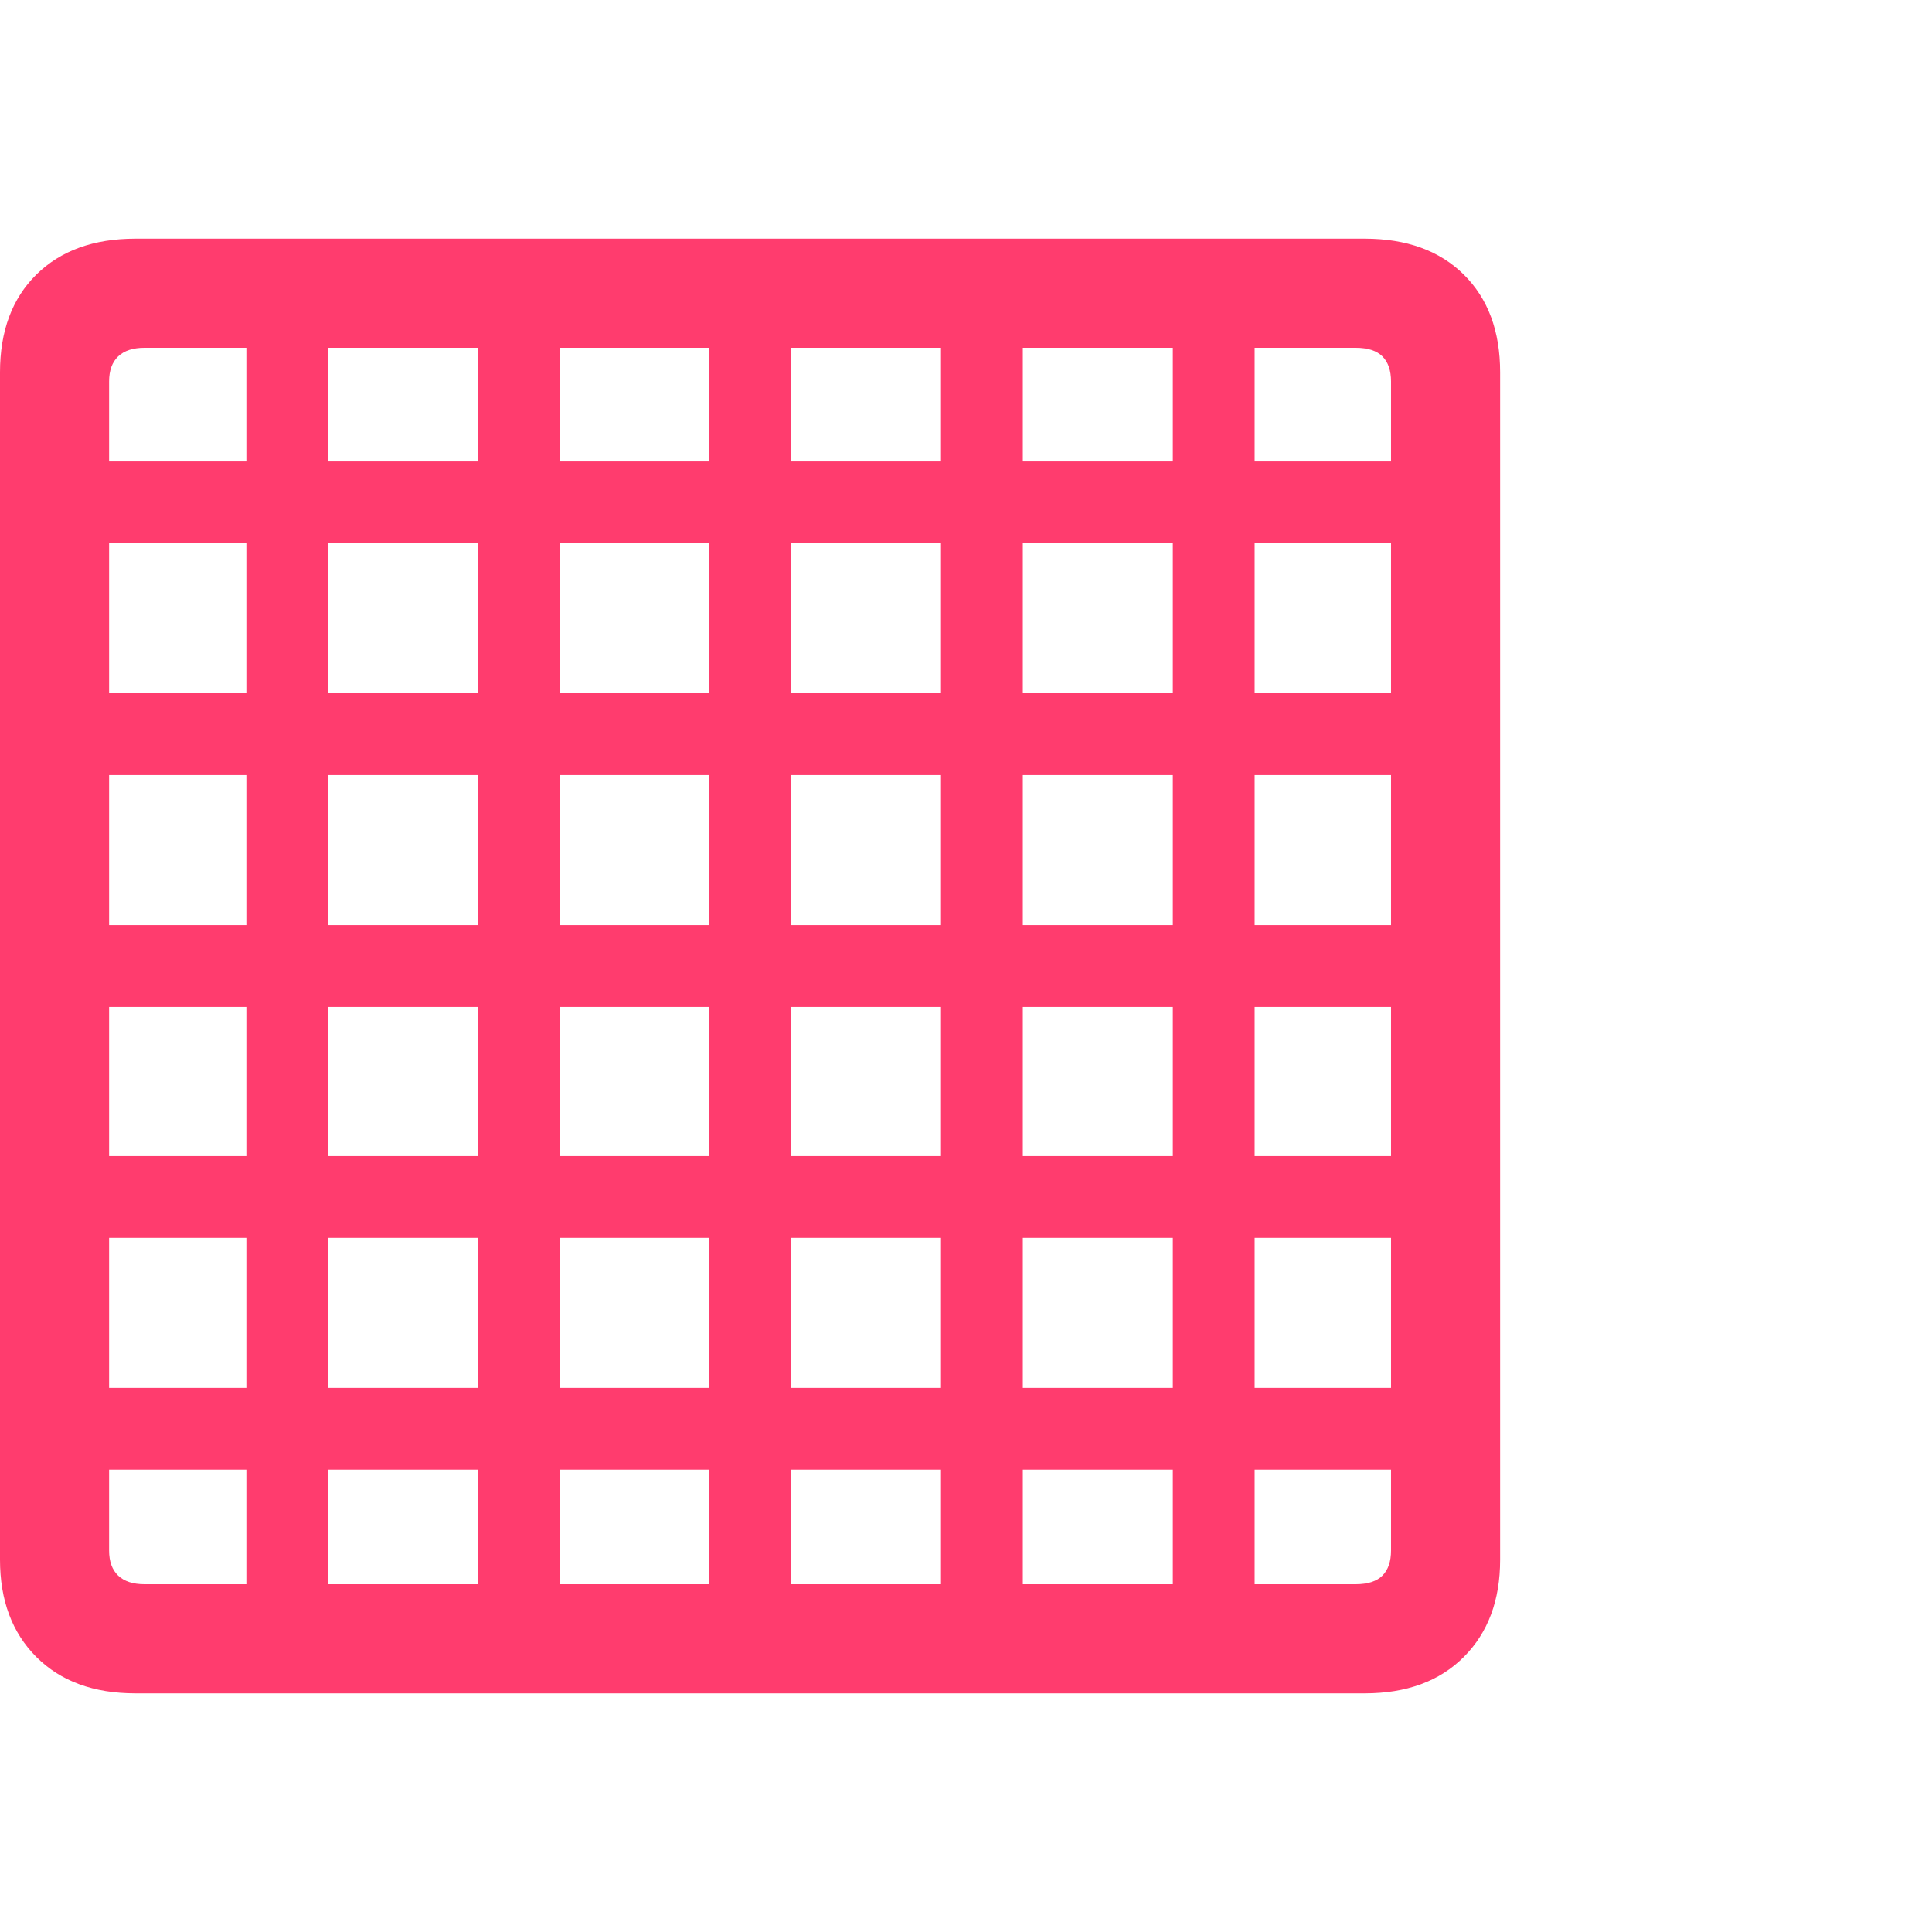 <svg version="1.1" xmlns="http://www.w3.org/2000/svg" style="fill:rgba(0,0,0,1.0)" width="256" height="256" viewBox="0 0 33.203 25.0"><path fill="rgb(255, 60, 110)" d="M2.328 25 L23.453 25 C24.172 25 24.74 24.792 25.156 24.375 C25.573 23.958 25.781 23.401 25.781 22.703 L25.781 2.297 C25.781 1.589 25.573 1.029 25.156 0.617 C24.74 0.206 24.172 -0 23.453 -0 L2.328 -0 C1.609 -0 1.042 0.206 0.625 0.617 C0.208 1.029 0 1.589 0 2.297 L0 22.703 C0 23.401 0.208 23.958 0.625 24.375 C1.042 24.792 1.609 25 2.328 25 Z M4.234 24.062 L5.641 24.062 L5.641 0.938 L4.234 0.938 Z M0.938 21.156 L24.891 21.156 L24.891 19.75 L0.938 19.75 Z M8.219 24.062 L9.625 24.062 L9.625 0.938 L8.219 0.938 Z M0.938 17.172 L24.891 17.172 L24.891 15.766 L0.938 15.766 Z M2.484 23.125 C2.286 23.125 2.135 23.076 2.031 22.977 C1.927 22.878 1.875 22.734 1.875 22.547 L1.875 2.453 C1.875 2.266 1.927 2.122 2.031 2.023 C2.135 1.924 2.286 1.875 2.484 1.875 L23.297 1.875 C23.505 1.875 23.659 1.924 23.758 2.023 C23.857 2.122 23.906 2.266 23.906 2.453 L23.906 22.547 C23.906 22.734 23.857 22.878 23.758 22.977 C23.659 23.076 23.505 23.125 23.297 23.125 Z M0.938 13.203 L24.891 13.203 L24.891 11.797 L0.938 11.797 Z M12.188 24.062 L13.594 24.062 L13.594 0.938 L12.188 0.938 Z M16.172 24.062 L17.578 24.062 L17.578 0.938 L16.172 0.938 Z M0.938 9.219 L24.891 9.219 L24.891 7.812 L0.938 7.812 Z M20.156 24.062 L21.562 24.062 L21.562 0.938 L20.156 0.938 Z M0.938 5.234 L24.891 5.234 L24.891 3.828 L0.938 3.828 Z M33.203 23.438" /></svg>